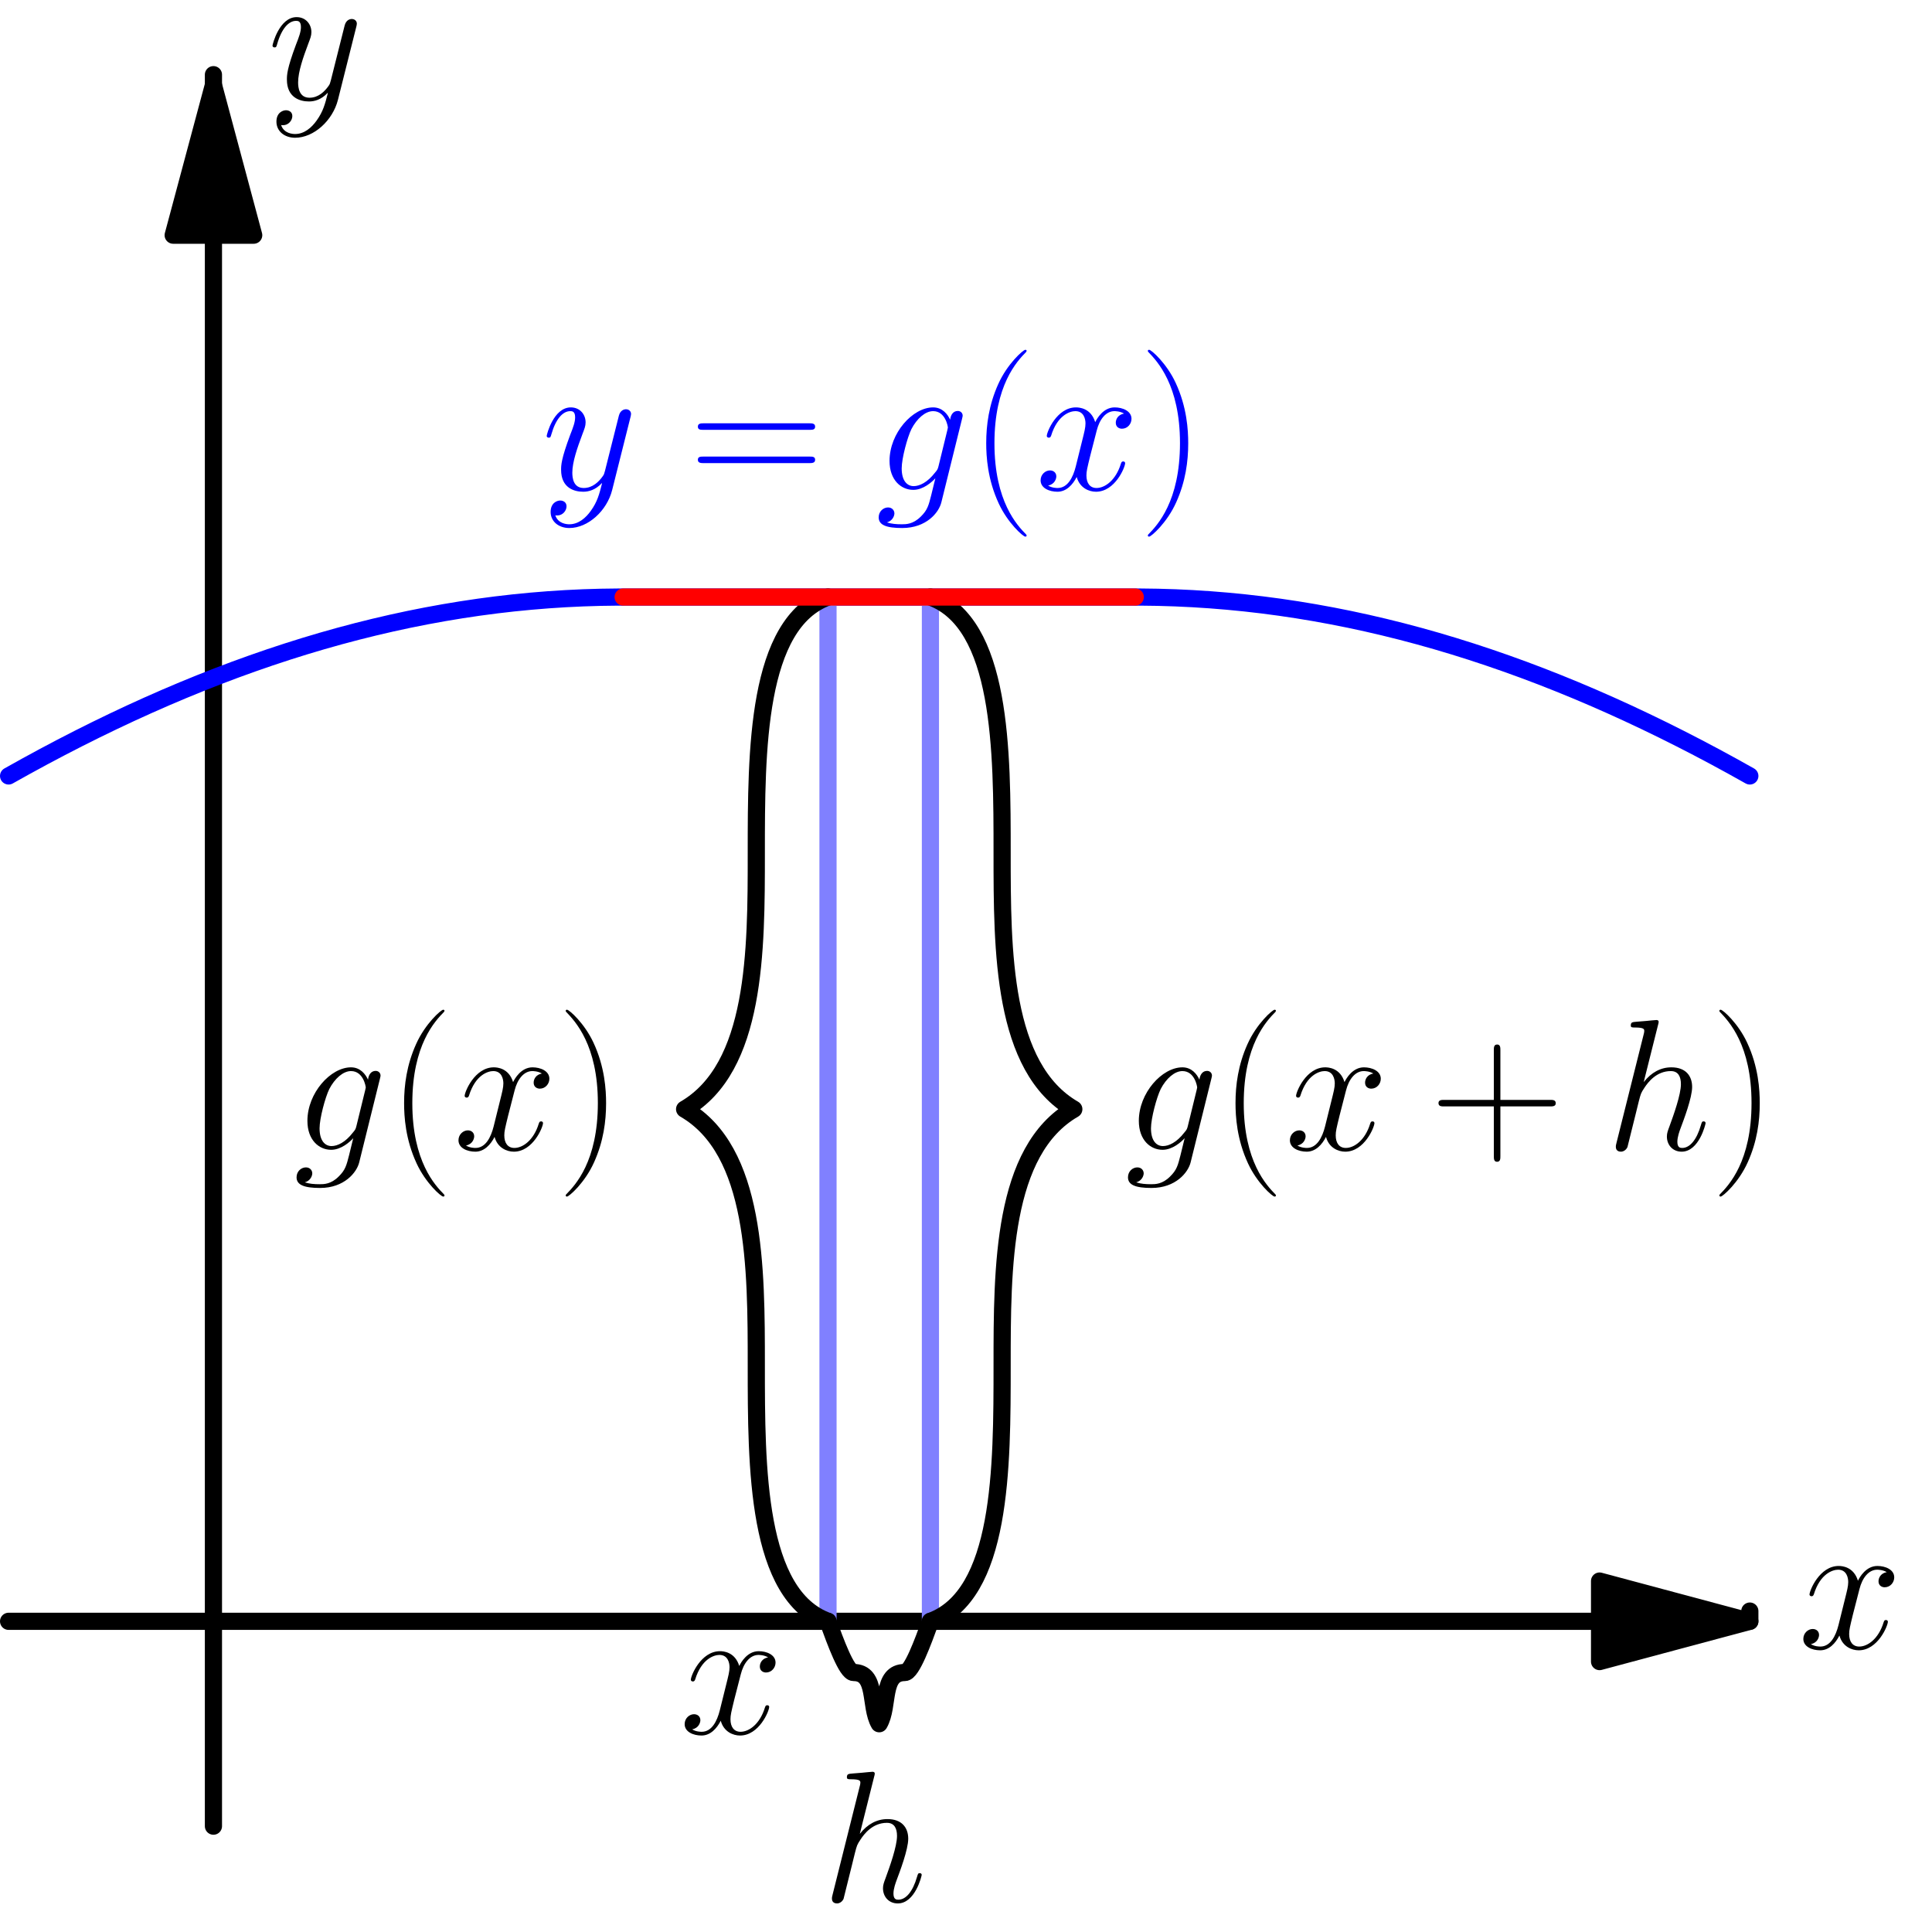 <?xml version='1.0'?>
<!-- This file was generated by dvisvgm 1.8.1 -->
<svg height='256.049pt' version='1.1' viewBox='56.621 54.06 256.075 256.049' width='256.075pt' xmlns='http://www.w3.org/2000/svg' xmlns:xlink='http://www.w3.org/1999/xlink'>
<defs>
<path d='M8.378 -3.148C8.279 -2.751 8.229 -2.652 7.907 -2.28C6.891 -0.967 5.85 -0.496 5.081 -0.496C4.263 -0.496 3.495 -1.14 3.495 -2.851C3.495 -4.164 4.239 -6.94 4.784 -8.056C5.503 -9.444 6.618 -10.435 7.659 -10.435C9.295 -10.435 9.617 -8.403 9.617 -8.254L9.543 -7.907L8.378 -3.148ZM9.915 -9.295C9.593 -10.014 8.899 -10.931 7.659 -10.931C4.957 -10.931 1.884 -7.535 1.884 -3.842C1.884 -1.264 3.445 0 5.032 0C6.345 0 7.51 -1.041 7.957 -1.537L7.411 0.694C7.064 2.057 6.916 2.677 6.023 3.545C5.007 4.561 4.065 4.561 3.52 4.561C2.776 4.561 2.156 4.511 1.537 4.313C2.33 4.09 2.528 3.396 2.528 3.123C2.528 2.727 2.231 2.33 1.686 2.33C1.091 2.33 0.446 2.826 0.446 3.644C0.446 4.66 1.462 5.057 3.569 5.057C6.767 5.057 8.428 2.999 8.75 1.661L11.501 -9.444C11.576 -9.741 11.576 -9.791 11.576 -9.84C11.576 -10.188 11.303 -10.46 10.931 -10.46C10.336 -10.46 9.989 -9.964 9.915 -9.295Z' id='g0-103'/>
<path d='M6.965 -16.582C6.99 -16.682 7.04 -16.83 7.04 -16.954C7.04 -17.202 6.792 -17.202 6.742 -17.202C6.717 -17.202 5.503 -17.103 5.379 -17.078C4.957 -17.053 4.586 -17.004 4.139 -16.979C3.52 -16.93 3.346 -16.905 3.346 -16.459C3.346 -16.211 3.545 -16.211 3.892 -16.211C5.106 -16.211 5.131 -15.988 5.131 -15.74C5.131 -15.591 5.081 -15.393 5.057 -15.318L1.462 -0.967C1.363 -0.595 1.363 -0.545 1.363 -0.397C1.363 0.149 1.785 0.248 2.033 0.248C2.454 0.248 2.776 -0.074 2.9 -0.347L4.016 -4.833C4.139 -5.379 4.288 -5.899 4.412 -6.445C4.685 -7.486 4.685 -7.51 5.156 -8.229S6.742 -10.435 8.651 -10.435C9.642 -10.435 9.989 -9.692 9.989 -8.7C9.989 -7.312 9.022 -4.61 8.477 -3.123C8.254 -2.528 8.13 -2.206 8.13 -1.76C8.13 -0.644 8.899 0.248 10.088 0.248C12.393 0.248 13.261 -3.396 13.261 -3.545C13.261 -3.668 13.162 -3.768 13.013 -3.768C12.79 -3.768 12.765 -3.693 12.641 -3.272C12.071 -1.289 11.154 -0.248 10.163 -0.248C9.915 -0.248 9.518 -0.273 9.518 -1.066C9.518 -1.71 9.816 -2.503 9.915 -2.776C10.361 -3.966 11.476 -6.891 11.476 -8.328C11.476 -9.816 10.609 -10.931 8.725 -10.931C7.312 -10.931 6.073 -10.262 5.057 -8.973L6.965 -16.582Z' id='g0-104'/>
<path d='M11.749 -10.113C10.956 -9.964 10.658 -9.37 10.658 -8.899C10.658 -8.304 11.129 -8.105 11.476 -8.105C12.22 -8.105 12.741 -8.75 12.741 -9.419C12.741 -10.46 11.551 -10.931 10.51 -10.931C8.998 -10.931 8.155 -9.444 7.932 -8.973C7.362 -10.832 5.825 -10.931 5.379 -10.931C2.851 -10.931 1.512 -7.684 1.512 -7.139C1.512 -7.04 1.611 -6.916 1.785 -6.916C1.983 -6.916 2.033 -7.064 2.082 -7.163C2.925 -9.915 4.586 -10.435 5.304 -10.435C6.42 -10.435 6.643 -9.394 6.643 -8.799C6.643 -8.254 6.494 -7.684 6.197 -6.494L5.354 -3.098C4.982 -1.611 4.263 -0.248 2.95 -0.248C2.826 -0.248 2.206 -0.248 1.686 -0.57C2.578 -0.744 2.776 -1.487 2.776 -1.785C2.776 -2.28 2.404 -2.578 1.933 -2.578C1.339 -2.578 0.694 -2.057 0.694 -1.264C0.694 -0.223 1.859 0.248 2.925 0.248C4.115 0.248 4.957 -0.694 5.478 -1.71C5.875 -0.248 7.114 0.248 8.031 0.248C10.559 0.248 11.898 -2.999 11.898 -3.545C11.898 -3.668 11.799 -3.768 11.65 -3.768C11.427 -3.768 11.402 -3.644 11.328 -3.445C10.658 -1.264 9.221 -0.248 8.105 -0.248C7.238 -0.248 6.767 -0.892 6.767 -1.909C6.767 -2.454 6.866 -2.851 7.263 -4.486L8.13 -7.857C8.502 -9.345 9.345 -10.435 10.485 -10.435C10.534 -10.435 11.229 -10.435 11.749 -10.113Z' id='g0-120'/>
<path d='M6.519 2.776C5.85 3.718 4.883 4.561 3.668 4.561C3.371 4.561 2.181 4.511 1.809 3.371C1.884 3.396 2.008 3.396 2.057 3.396C2.801 3.396 3.297 2.751 3.297 2.181S2.826 1.413 2.454 1.413C2.057 1.413 1.19 1.71 1.19 2.925C1.19 4.189 2.256 5.057 3.668 5.057C6.147 5.057 8.651 2.776 9.345 0.025L11.774 -9.642C11.799 -9.766 11.848 -9.915 11.848 -10.063C11.848 -10.435 11.551 -10.683 11.179 -10.683C10.956 -10.683 10.435 -10.584 10.237 -9.84L8.403 -2.553C8.279 -2.107 8.279 -2.057 8.081 -1.785C7.585 -1.091 6.767 -0.248 5.577 -0.248C4.189 -0.248 4.065 -1.611 4.065 -2.28C4.065 -3.693 4.734 -5.602 5.404 -7.387C5.676 -8.105 5.825 -8.452 5.825 -8.948C5.825 -9.989 5.081 -10.931 3.867 -10.931C1.586 -10.931 0.669 -7.337 0.669 -7.139C0.669 -7.04 0.768 -6.916 0.942 -6.916C1.165 -6.916 1.19 -7.015 1.289 -7.362C1.884 -9.444 2.826 -10.435 3.792 -10.435C4.016 -10.435 4.437 -10.435 4.437 -9.617C4.437 -8.973 4.164 -8.254 3.792 -7.312C2.578 -4.065 2.578 -3.247 2.578 -2.652C2.578 -0.297 4.263 0.248 5.503 0.248C6.222 0.248 7.114 0.025 7.981 -0.892L8.006 -0.868C7.634 0.595 7.387 1.562 6.519 2.776Z' id='g0-121'/>
<path d='M7.585 6.048C7.585 6.023 7.585 5.974 7.51 5.899C6.37 4.734 3.321 1.562 3.321 -6.172S6.321 -17.053 7.535 -18.293C7.535 -18.318 7.585 -18.367 7.585 -18.442S7.51 -18.566 7.411 -18.566C7.139 -18.566 5.032 -16.731 3.817 -14.005C2.578 -11.253 2.231 -8.576 2.231 -6.197C2.231 -4.412 2.404 -1.388 3.892 1.809C5.081 4.387 7.114 6.197 7.411 6.197C7.535 6.197 7.585 6.147 7.585 6.048Z' id='g1-40'/>
<path d='M6.519 -6.172C6.519 -7.957 6.345 -10.981 4.858 -14.178C3.668 -16.756 1.636 -18.566 1.339 -18.566C1.264 -18.566 1.165 -18.541 1.165 -18.417C1.165 -18.367 1.19 -18.342 1.215 -18.293C2.404 -17.053 5.428 -13.905 5.428 -6.197C5.428 1.537 2.429 4.685 1.215 5.924C1.19 5.974 1.165 5.998 1.165 6.048C1.165 6.172 1.264 6.197 1.339 6.197C1.611 6.197 3.718 4.363 4.933 1.636C6.172 -1.115 6.519 -3.792 6.519 -6.172Z' id='g1-41'/>
<path d='M9.345 -5.751H15.913C16.26 -5.751 16.682 -5.751 16.682 -6.172C16.682 -6.618 16.285 -6.618 15.913 -6.618H9.345V-13.187C9.345 -13.534 9.345 -13.955 8.923 -13.955C8.477 -13.955 8.477 -13.559 8.477 -13.187V-6.618H1.909C1.562 -6.618 1.14 -6.618 1.14 -6.197C1.14 -5.751 1.537 -5.751 1.909 -5.751H8.477V0.818C8.477 1.165 8.477 1.586 8.899 1.586C9.345 1.586 9.345 1.19 9.345 0.818V-5.751Z' id='g1-43'/>
<path d='M15.938 -7.957C16.31 -7.957 16.682 -7.957 16.682 -8.378C16.682 -8.824 16.26 -8.824 15.839 -8.824H1.983C1.562 -8.824 1.14 -8.824 1.14 -8.378C1.14 -7.957 1.512 -7.957 1.884 -7.957H15.938ZM15.839 -3.545C16.26 -3.545 16.682 -3.545 16.682 -3.991C16.682 -4.412 16.31 -4.412 15.938 -4.412H1.884C1.512 -4.412 1.14 -4.412 1.14 -3.991C1.14 -3.545 1.562 -3.545 1.983 -3.545H15.839Z' id='g1-61'/>
</defs>
<g id='page1'>
<g transform='matrix(1 0 0 1 84.911 268.955)'>
<path d='M 183.723 0L -27.152 -0' fill='none' stroke='#000000' stroke-linecap='round' stroke-linejoin='round' stroke-miterlimit='10.037' stroke-width='2.276'/>
</g>
<g transform='matrix(1 0 0 1 84.911 268.955)'>
<path d='M 203.64 -3.13073e-15L 183.723 -5.337L 183.723 5.337L 203.64 -3.13073e-15Z' fill='#000000'/>
</g>
<g transform='matrix(1 0 0 1 84.911 268.955)'>
<path d='M 203.64 -3.13073e-15L 183.723 -5.337L 183.723 5.337L 203.64 -3.13073e-15Z' fill='none' stroke='#000000' stroke-linecap='round' stroke-linejoin='round' stroke-miterlimit='10.037' stroke-width='2.276'/>
</g>
<g transform='matrix(1 0 0 1 84.911 268.955)'>
<path d='M 203.64 0L 203.64 -1.358' fill='none' stroke='#000000' stroke-linecap='round' stroke-linejoin='round' stroke-miterlimit='10.037' stroke-width='2.276'/>
</g><use x='294.949' xlink:href='#g0-120' y='272.55'/>

<g transform='matrix(1 0 0 1 84.911 268.955)'>
<path d='M 0 -183.723L 0 27.152' fill='none' stroke='#000000' stroke-linecap='round' stroke-linejoin='round' stroke-miterlimit='10.037' stroke-width='2.276'/>
</g>
<g transform='matrix(1 0 0 1 84.911 268.955)'>
<path d='M -3.13073e-15 -203.64L -5.337 -183.723L 5.337 -183.723L -3.13073e-15 -203.64Z' fill='#000000'/>
</g>
<g transform='matrix(1 0 0 1 84.911 268.955)'>
<path d='M -3.13073e-15 -203.64L -5.337 -183.723L 5.337 -183.723L -3.13073e-15 -203.64Z' fill='none' stroke='#000000' stroke-linecap='round' stroke-linejoin='round' stroke-miterlimit='10.037' stroke-width='2.276'/>
</g>
<g transform='matrix(1 0 0 1 84.911 268.955)'>
<path d='M 0 -203.64L 0 -204.997' fill='none' stroke='#000000' stroke-linecap='round' stroke-linejoin='round' stroke-miterlimit='10.037' stroke-width='2.276'/>
</g><use x='92.07' xlink:href='#g0-121' y='67.261'/>

<g transform='matrix(1 0 0 1 84.911 268.955)'>
<path d='M -27.152 -112.047L -24.844 -113.334L -22.536 -114.589L -20.228 -115.81L -17.92 -116.997L -15.612 -118.151L -13.305 -119.27L -10.997 -120.356L -8.689 -121.406L -6.381 -122.421L -4.073 -123.401L -1.765 -124.345L 0.543 -125.254L 2.851 -126.126L 5.159 -126.961L 7.467 -127.76L 9.775 -128.522L 12.083 -129.247L 14.391 -129.935L 16.698 -130.585L 19.006 -131.197L 21.314 -131.771L 23.622 -132.308L 25.93 -132.806L 28.238 -133.265L 30.546 -133.686L 32.854 -134.069L 35.162 -134.413L 37.47 -134.718L 39.778 -134.984L 42.086 -135.21L 44.394 -135.398L 46.701 -135.547L 49.009 -135.657L 51.317 -135.727L 53.625 -135.758L 55.933 -135.76L 58.241 -135.76L 60.549 -135.76L 62.857 -135.76L 65.165 -135.76L 67.473 -135.76L 69.781 -135.76L 72.088 -135.76L 74.396 -135.76L 76.704 -135.76L 79.012 -135.76L 81.32 -135.76L 83.628 -135.76L 85.936 -135.76L 88.244 -135.76L 90.552 -135.76L 92.86 -135.76L 95.168 -135.76L 97.476 -135.76L 99.784 -135.76L 102.091 -135.76L 104.399 -135.76L 106.707 -135.76L 109.015 -135.76L 111.323 -135.76L 113.631 -135.76L 115.939 -135.76L 118.247 -135.76L 120.555 -135.76L 122.863 -135.758L 125.171 -135.727L 127.479 -135.657L 129.786 -135.547L 132.094 -135.398L 134.402 -135.21L 136.71 -134.984L 139.018 -134.718L 141.326 -134.413L 143.634 -134.069L 145.942 -133.686L 148.25 -133.265L 150.558 -132.806L 152.866 -132.308L 155.174 -131.771L 157.482 -131.197L 159.789 -130.585L 162.097 -129.935L 164.405 -129.247L 166.713 -128.522L 169.021 -127.76L 171.329 -126.961L 173.637 -126.126L 175.945 -125.254L 178.253 -124.345L 180.561 -123.401L 182.869 -122.421L 185.177 -121.406L 187.484 -120.356L 189.792 -119.27L 192.1 -118.151L 194.408 -116.997L 196.716 -115.81L 199.024 -114.589L 201.332 -113.334L 203.64 -112.047' fill='none' stroke='#0000ff' stroke-linecap='round' stroke-linejoin='round' stroke-miterlimit='10.037' stroke-width='2.276'/>
</g><g fill='#0000ff'>
<use x='128.414' xlink:href='#g0-121' y='118.989'/>
<use x='147.979' xlink:href='#g1-61' y='118.989'/>
<use x='172.64' xlink:href='#g0-103' y='118.989'/>
<use x='185.108' xlink:href='#g1-40' y='118.989'/>
<use x='193.853' xlink:href='#g0-120' y='118.989'/>
<use x='207.593' xlink:href='#g1-41' y='118.989'/>
</g>

<g transform='matrix(1 0 0 1 84.911 268.955)'>
<path d='M 81.456 0L 81.456 -135.76' fill='none' stroke='#8080ff' stroke-linecap='round' stroke-linejoin='round' stroke-miterlimit='10.037' stroke-width='2.276'/>
</g>
<g transform='matrix(1 0 0 1 84.911 268.955)'>
<path d='M 95.032 0L 95.032 -135.76' fill='none' stroke='#8080ff' stroke-linecap='round' stroke-linejoin='round' stroke-miterlimit='10.037' stroke-width='2.276'/>
</g><use x='146.674' xlink:href='#g0-120' y='283.846'/>

<g transform='matrix(1 0 0 1 84.911 268.955)'>
<path d='M 95.032 0C 94.043 2.717 92.561 6.788 91.638 6.788C 88.462 6.788 89.602 11.224 88.244 13.576C 86.886 11.224 88.026 6.788 84.85 6.788C 83.927 6.788 82.445 2.717 81.456 -1.66258e-15' fill='none' stroke='#000000' stroke-linecap='round' stroke-linejoin='round' stroke-miterlimit='10.037' stroke-width='2.276'/>
</g><use x='165.526' xlink:href='#g0-104' y='306.101'/>

<g transform='matrix(1 0 0 1 84.911 268.955)'>
<path d='M 81.456 0C 71.953 -3.459 71.953 -20.408 71.953 -33.94C 71.953 -46.857 71.953 -62.393 62.45 -67.88C 71.953 -73.367 71.953 -88.903 71.953 -101.82C 71.953 -115.352 71.953 -132.301 81.456 -135.76' fill='none' stroke='#000000' stroke-linecap='round' stroke-linejoin='round' stroke-miterlimit='10.037' stroke-width='2.276'/>
</g><use x='95.483' xlink:href='#g0-103' y='206.46'/>
<use x='107.951' xlink:href='#g1-40' y='206.46'/>
<use x='116.696' xlink:href='#g0-120' y='206.46'/>
<use x='130.436' xlink:href='#g1-41' y='206.46'/>

<g transform='matrix(1 0 0 1 84.911 268.955)'>
<path d='M 95.032 -135.76C 104.535 -132.301 104.535 -115.352 104.535 -101.82C 104.535 -88.903 104.535 -73.367 114.038 -67.88C 104.535 -62.393 104.535 -46.857 104.535 -33.94C 104.535 -20.408 104.535 -3.459 95.032 0' fill='none' stroke='#000000' stroke-linecap='round' stroke-linejoin='round' stroke-miterlimit='10.037' stroke-width='2.276'/>
</g><use x='205.682' xlink:href='#g0-103' y='206.46'/>
<use x='218.15' xlink:href='#g1-40' y='206.46'/>
<use x='226.895' xlink:href='#g0-120' y='206.46'/>
<use x='246.143' xlink:href='#g1-43' y='206.46'/>
<use x='269.427' xlink:href='#g0-104' y='206.46'/>
<use x='283.347' xlink:href='#g1-41' y='206.46'/>

<g transform='matrix(1 0 0 1 84.911 268.955)'>
<path d='M 54.304 -135.76L 122.184 -135.76' fill='none' stroke='#ff0000' stroke-linecap='round' stroke-linejoin='round' stroke-miterlimit='10.037' stroke-width='2.276'/>
</g></g>
</svg>
